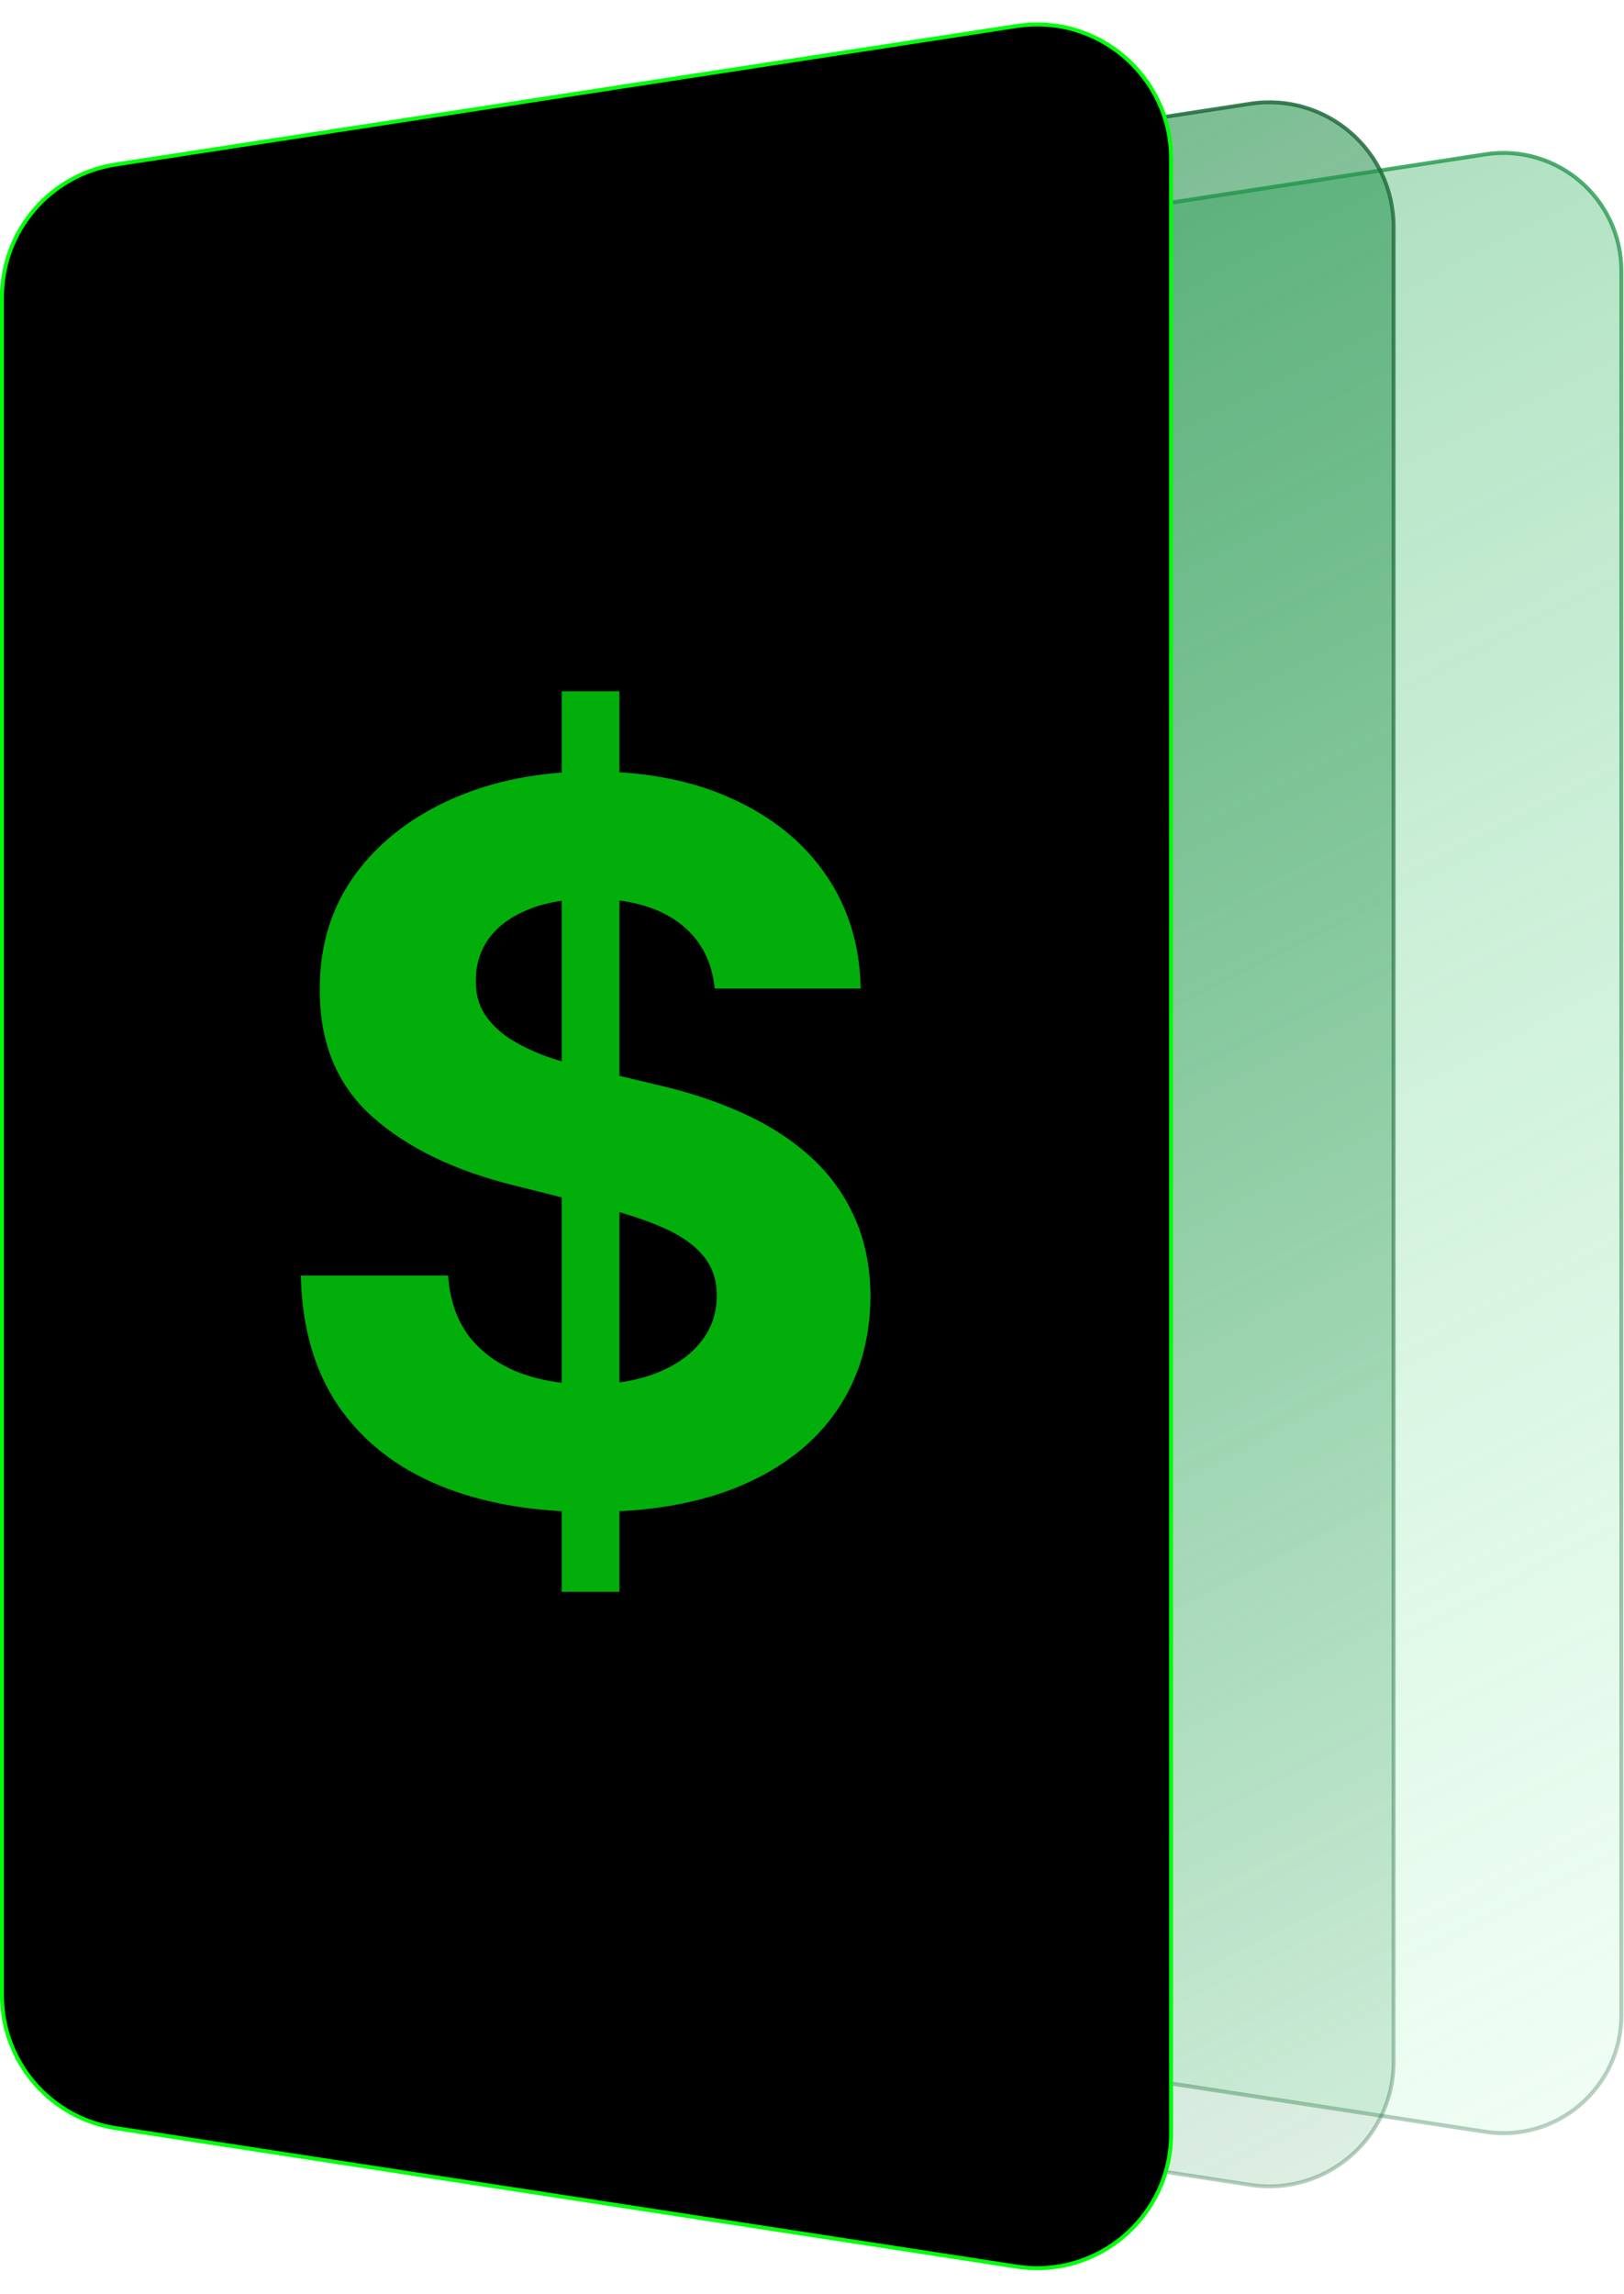 <svg width="410" height="579" viewBox="0 0 410 579" fill="none" xmlns="http://www.w3.org/2000/svg">
<path d="M148.904 99.264C148.904 84.548 159.643 72.034 174.189 69.799L375.005 38.949C393.061 36.175 409.342 50.146 409.342 68.414V508.522C409.342 526.79 393.061 540.761 375.005 537.987L174.188 507.137C159.643 504.903 148.904 492.388 148.904 477.672V99.264Z" fill="url(#paint0_linear_219_4)" fill-opacity="0.5" stroke="url(#paint1_linear_219_4)" stroke-width="1.003"/>
<path d="M77.697 89.688C77.697 74.183 89.012 60.998 104.337 58.643L315.653 26.18C334.677 23.258 351.831 37.978 351.831 57.225V520.343C351.831 539.591 334.677 554.311 315.653 551.388L104.337 518.925C89.012 516.571 77.697 503.385 77.697 487.88V89.688Z" fill="url(#paint2_linear_219_4)" fill-opacity="0.7" stroke="url(#paint3_linear_219_4)" stroke-width="0.975"/>
<path d="M0.5 74.96C0.5 58.257 12.689 44.053 29.199 41.516L256.679 6.57C277.173 3.422 295.653 19.279 295.653 40.014V538.557C295.653 559.292 277.173 575.15 256.679 572.001L29.199 537.055C12.689 534.519 0.5 520.314 0.5 503.611V74.96Z" fill="black" stroke="#00FF0A"/>
<path d="M141.817 401.727V174.455H156.376V401.727H141.817ZM180.435 249.472C179.725 242.311 176.677 236.747 171.291 232.782C165.905 228.817 158.596 226.834 149.363 226.834C143.089 226.834 137.792 227.722 133.472 229.497C129.151 231.214 125.837 233.611 123.528 236.688C121.279 239.766 120.155 243.258 120.155 247.164C120.036 250.419 120.717 253.26 122.197 255.687C123.736 258.113 125.837 260.214 128.5 261.99C131.163 263.706 134.241 265.216 137.733 266.518C141.225 267.761 144.954 268.826 148.919 269.714L165.254 273.62C173.185 275.396 180.465 277.763 187.094 280.722C193.723 283.682 199.464 287.321 204.317 291.642C209.17 295.963 212.928 301.053 215.592 306.912C218.314 312.771 219.705 319.489 219.764 327.065C219.705 338.192 216.864 347.839 211.241 356.006C205.678 364.115 197.629 370.418 187.094 374.916C176.618 379.355 163.982 381.575 149.185 381.575C134.507 381.575 121.723 379.326 110.833 374.827C100.002 370.329 91.539 363.671 85.442 354.852C79.406 345.974 76.239 334.996 75.943 321.915H113.141C113.556 328.012 115.302 333.102 118.379 337.185C121.516 341.21 125.689 344.258 130.897 346.33C136.165 348.342 142.113 349.348 148.741 349.348C155.252 349.348 160.904 348.401 165.698 346.507C170.551 344.613 174.31 341.979 176.973 338.606C179.636 335.232 180.968 331.356 180.968 326.976C180.968 322.892 179.755 319.459 177.328 316.678C174.961 313.896 171.469 311.528 166.852 309.575C162.295 307.622 156.702 305.847 150.073 304.249L130.276 299.277C114.946 295.548 102.843 289.719 93.965 281.788C85.087 273.857 80.678 263.174 80.737 249.739C80.678 238.73 83.608 229.112 89.526 220.886C95.504 212.659 103.701 206.237 114.118 201.621C124.535 197.004 136.372 194.696 149.629 194.696C163.124 194.696 174.902 197.004 184.963 201.621C195.084 206.237 202.955 212.659 208.578 220.886C214.201 229.112 217.101 238.641 217.278 249.472H180.435Z" fill="#02AE09"/>
<defs>
<linearGradient id="paint0_linear_219_4" x1="148.399" y1="33.256" x2="410.11" y2="543.642" gradientUnits="userSpaceOnUse">
<stop stop-color="#3DAA64"/>
<stop offset="1" stop-color="#75F19E" stop-opacity="0.2"/>
</linearGradient>
<linearGradient id="paint1_linear_219_4" x1="58.154" y1="87.403" x2="410.11" y2="543.642" gradientUnits="userSpaceOnUse">
<stop stop-color="#21AA51"/>
<stop offset="1" stop-color="#296D41" stop-opacity="0.3"/>
</linearGradient>
<linearGradient id="paint2_linear_219_4" x1="77.21" y1="20.054" x2="352.121" y2="557.205" gradientUnits="userSpaceOnUse">
<stop stop-color="#26924D"/>
<stop offset="1" stop-color="#26924D" stop-opacity="0.2"/>
</linearGradient>
<linearGradient id="paint3_linear_219_4" x1="77.21" y1="20.054" x2="352.121" y2="557.205" gradientUnits="userSpaceOnUse">
<stop stop-color="#216C3C"/>
<stop offset="1" stop-color="#20673A" stop-opacity="0.3"/>
</linearGradient>
</defs>
</svg>
